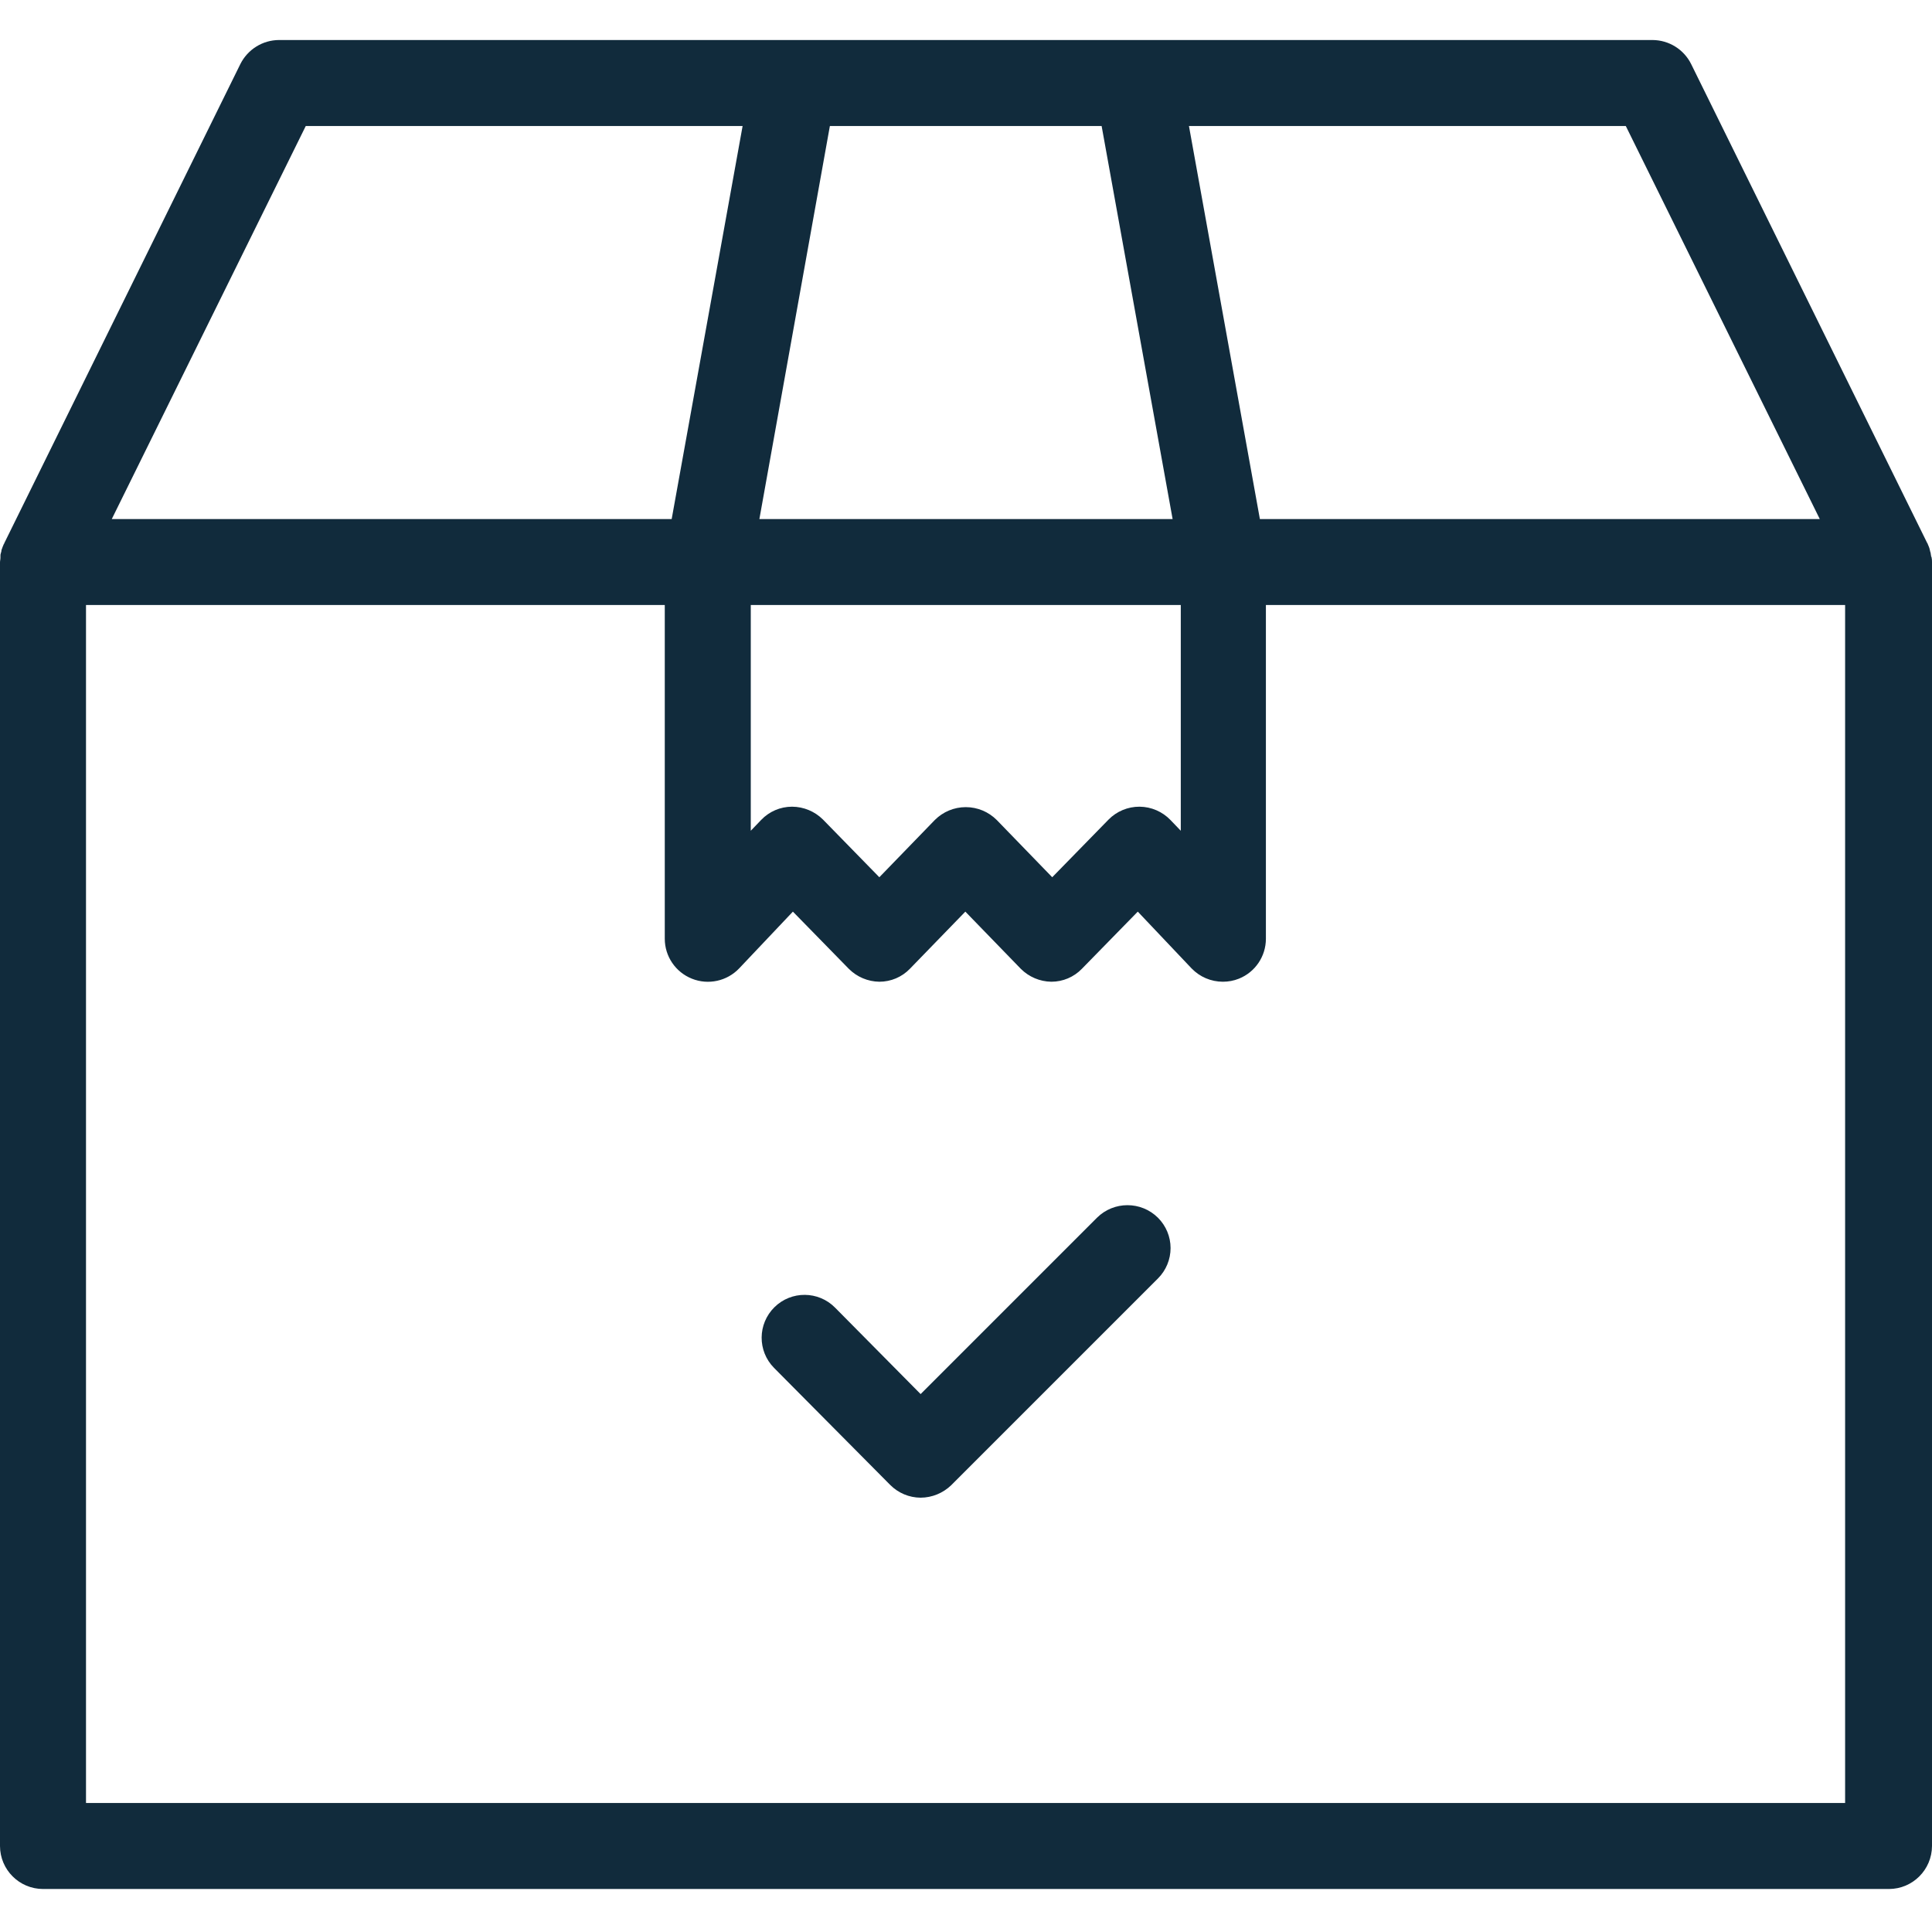 <svg width="35" height="35" viewBox="0 0 35 35" fill="none" xmlns="http://www.w3.org/2000/svg">
<g clip-path="url(#clip0_7_190)">
<path d="M19.872 22.061L16.678 25.255L15.128 23.689C14.827 23.384 14.335 23.38 14.03 23.681C13.724 23.983 13.72 24.474 14.022 24.78L16.125 26.899C16.271 27.047 16.47 27.131 16.678 27.132C16.884 27.131 17.082 27.05 17.231 26.907L20.978 23.16C21.124 23.014 21.206 22.816 21.206 22.61C21.206 22.404 21.124 22.207 20.978 22.061C20.672 21.757 20.178 21.757 19.872 22.061Z" fill="#112B3C"/>
<path d="M34.984 10.081C34.984 10.057 34.976 10.041 34.976 10.018C34.976 10.01 34.968 10.003 34.968 9.995C34.961 9.971 34.961 9.956 34.953 9.932C34.953 9.925 34.945 9.917 34.945 9.909C34.937 9.893 34.929 9.87 34.922 9.854C34.922 9.847 34.922 9.847 34.914 9.839L30.637 1.161C30.505 0.895 30.234 0.726 29.936 0.725H5.055C4.758 0.726 4.487 0.895 4.354 1.161L0.078 9.839C0.078 9.847 0.078 9.847 0.07 9.854C0.062 9.87 0.054 9.893 0.047 9.909C0.047 9.917 0.039 9.925 0.039 9.932C0.029 9.952 0.024 9.973 0.023 9.995C0.023 10.003 0.016 10.01 0.016 10.018C0.009 10.038 0.006 10.059 0.008 10.081V10.104C0.008 10.135 0 10.158 0 10.189V33.442C0.001 33.872 0.349 34.22 0.779 34.221H34.221C34.65 34.22 34.998 33.872 35 33.442V10.181C35.001 10.153 34.998 10.124 34.992 10.096C34.991 10.09 34.989 10.084 34.984 10.081ZM32.967 9.403H22.824L21.539 2.283H29.453L32.967 9.403ZM13.601 10.96H21.391V15.05L21.204 14.855C21.058 14.703 20.856 14.616 20.645 14.614C20.433 14.613 20.23 14.697 20.082 14.848L19.062 15.892L18.057 14.855C17.908 14.706 17.707 14.622 17.496 14.622C17.285 14.622 17.084 14.706 16.935 14.855L15.93 15.892L14.91 14.848C14.761 14.699 14.559 14.615 14.349 14.614C14.137 14.614 13.934 14.701 13.788 14.855L13.601 15.05V10.96ZM19.957 2.283L21.243 9.403H13.757L15.034 2.283H19.957ZM5.539 2.283H13.453L12.168 9.403H2.025L5.539 2.283ZM1.558 32.663V10.96H12.043V17.006C12.043 17.325 12.238 17.612 12.535 17.73C12.832 17.849 13.171 17.774 13.391 17.543L14.364 16.515L15.377 17.551C15.524 17.698 15.722 17.782 15.93 17.785C16.139 17.785 16.338 17.701 16.483 17.551L17.488 16.515L18.493 17.551C18.64 17.698 18.838 17.782 19.046 17.785C19.255 17.785 19.454 17.701 19.599 17.551L20.612 16.515L21.586 17.543C21.735 17.698 21.94 17.785 22.154 17.785C22.253 17.785 22.351 17.767 22.443 17.73C22.739 17.612 22.933 17.325 22.933 17.006V10.96H33.426V32.663H1.558Z" fill="#112B3C"/>
</g>
<defs>
<clipPath id="clip0_7_190">
<rect width="35" height="35" fill="white"/>
</clipPath>
</defs>
</svg>
